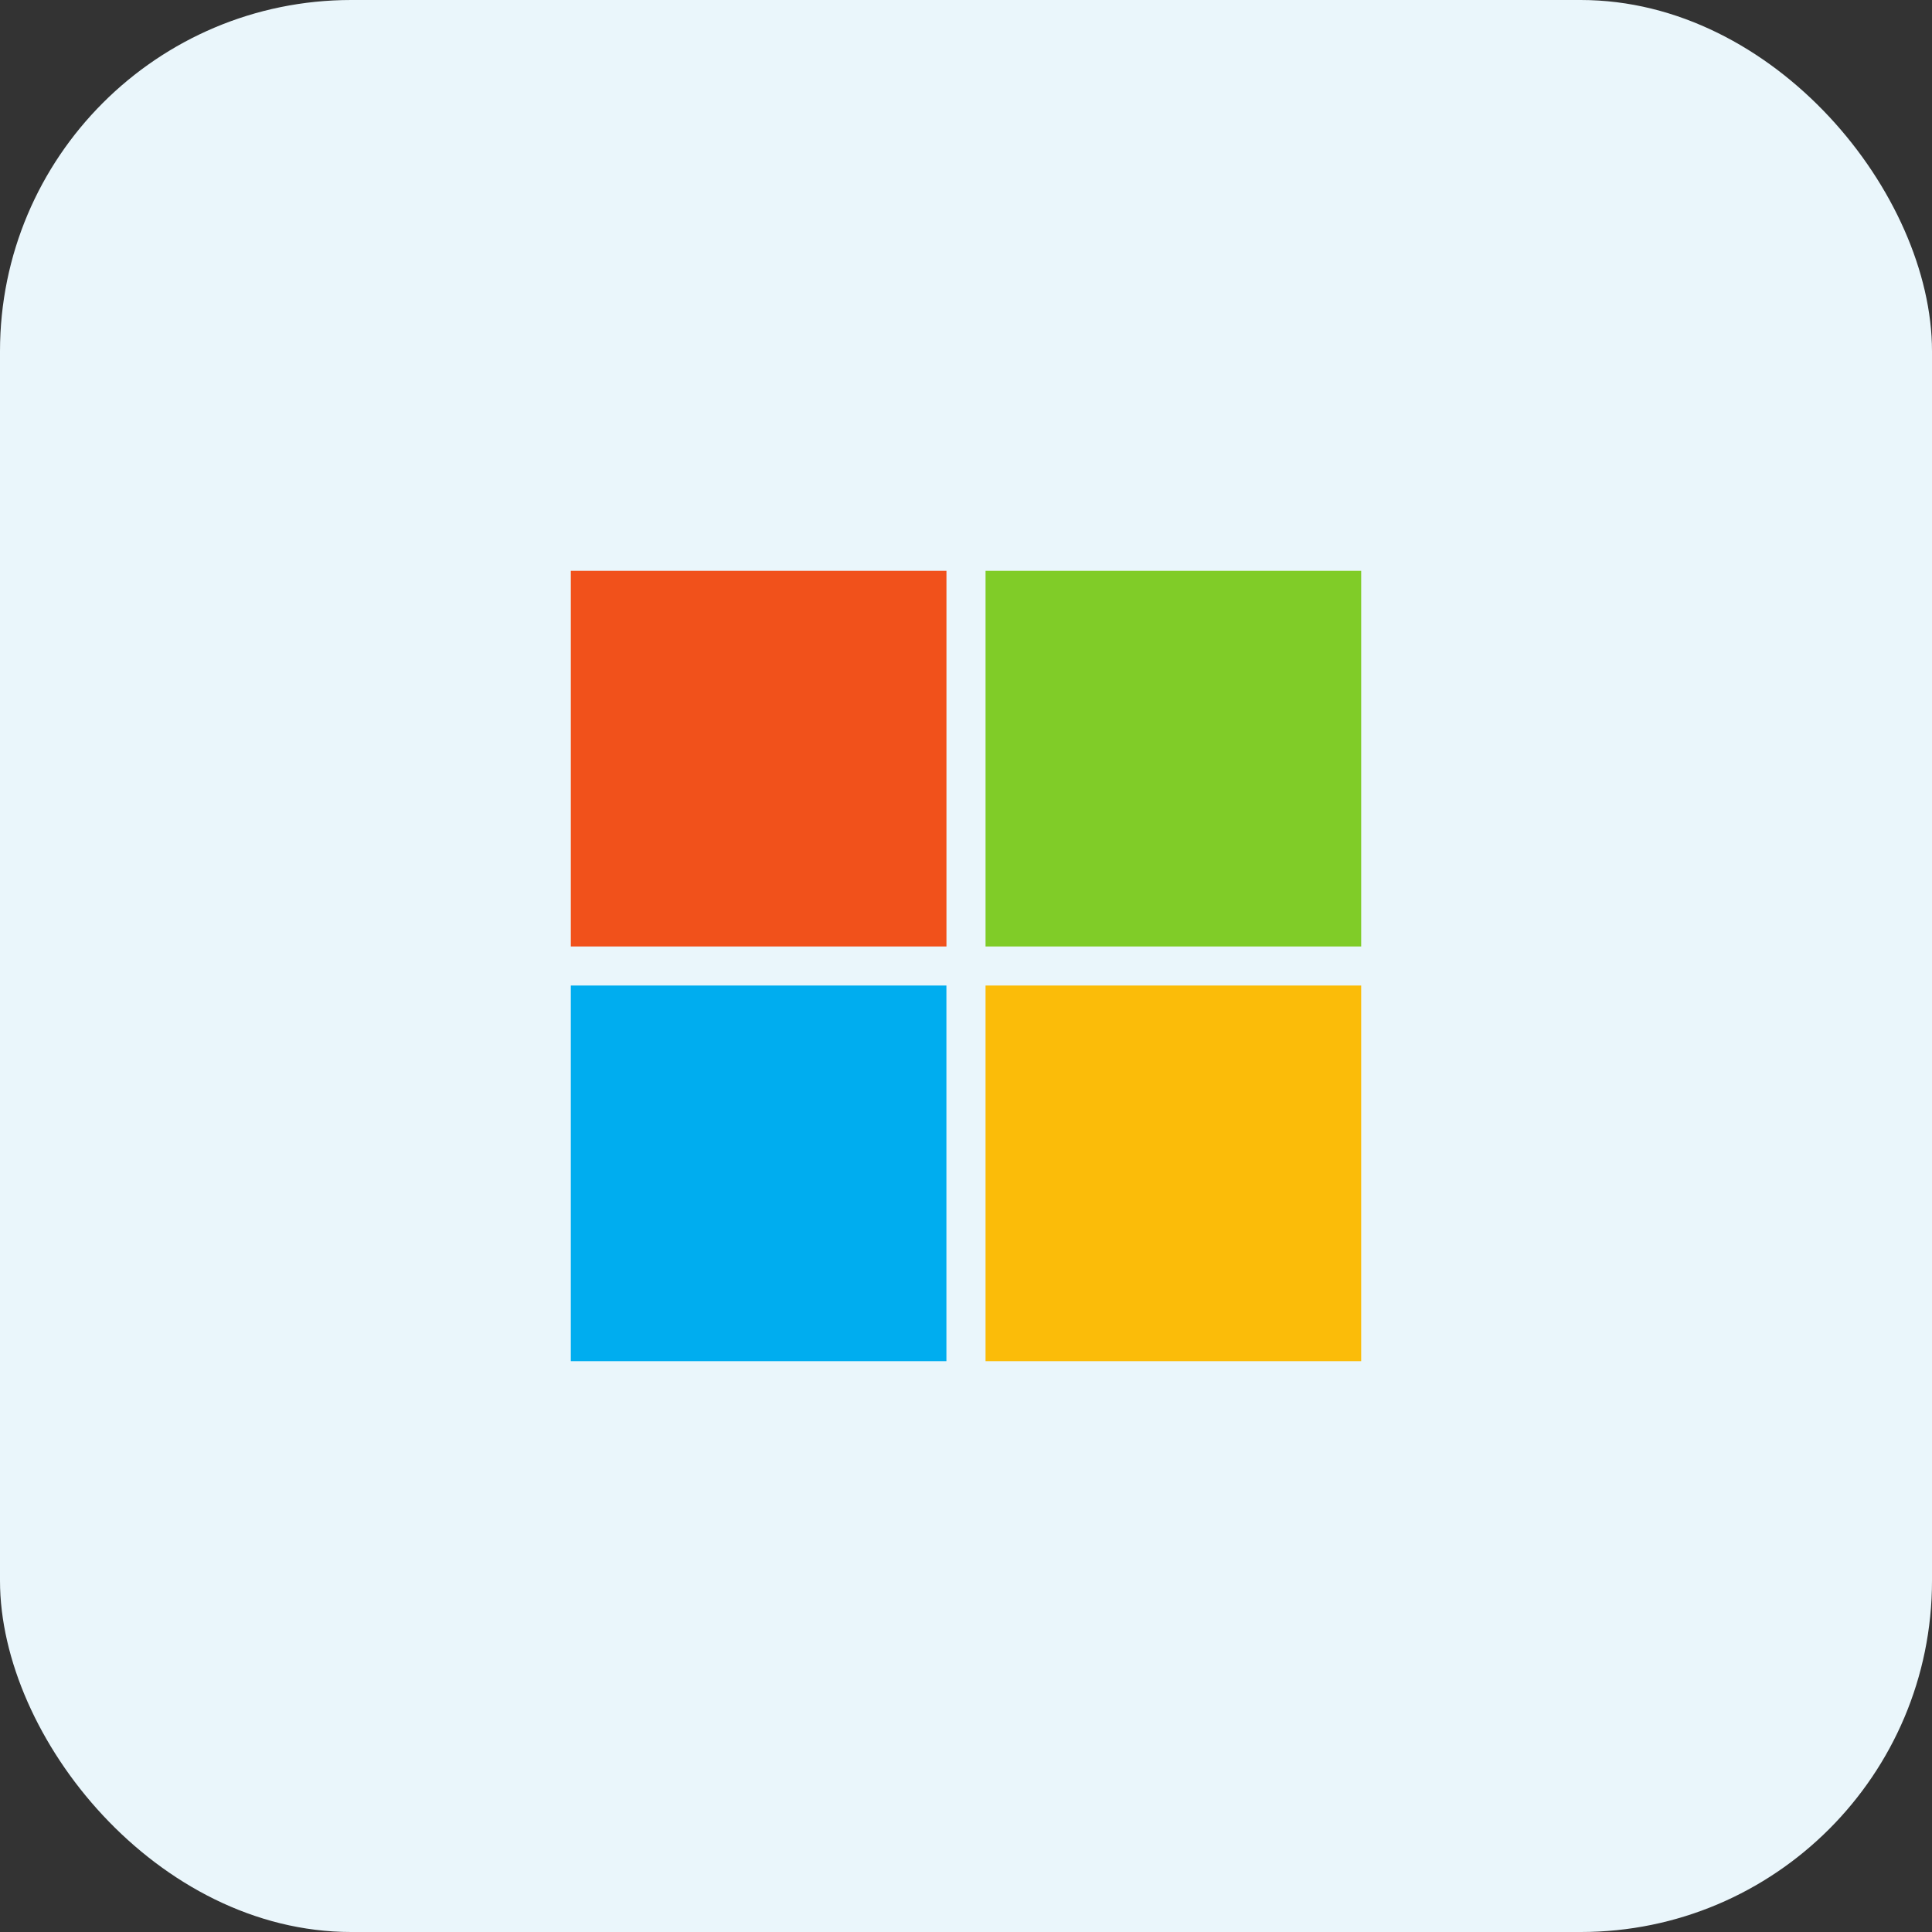 <svg width="44" height="44" viewBox="0 0 44 44" fill="none" xmlns="http://www.w3.org/2000/svg">
<rect x="0" y="0" width="44" height="44" fill="#333333" stroke="none"/>
<rect width="44" height="44" rx="8" fill="#EAF6FB"/>
<g clip-path="url(#clip0_1914_15871)">
<path d="M21.555 21.555H13V13H21.555V21.555Z" fill="#F1511B"/>
<path d="M31 21.555H22.445V13H31V21.555Z" fill="#80CC28"/>
<path d="M21.554 31H13V22.445H21.554V31Z" fill="#00ADEF"/>
<path d="M31 31H22.445V22.445H31V31Z" fill="#FBBC09"/>
</g>
<defs>
<clipPath id="clip0_1914_15871">
<rect width="18" height="18" fill="white" transform="translate(13 13)"/>
</clipPath>
</defs>
</svg>
